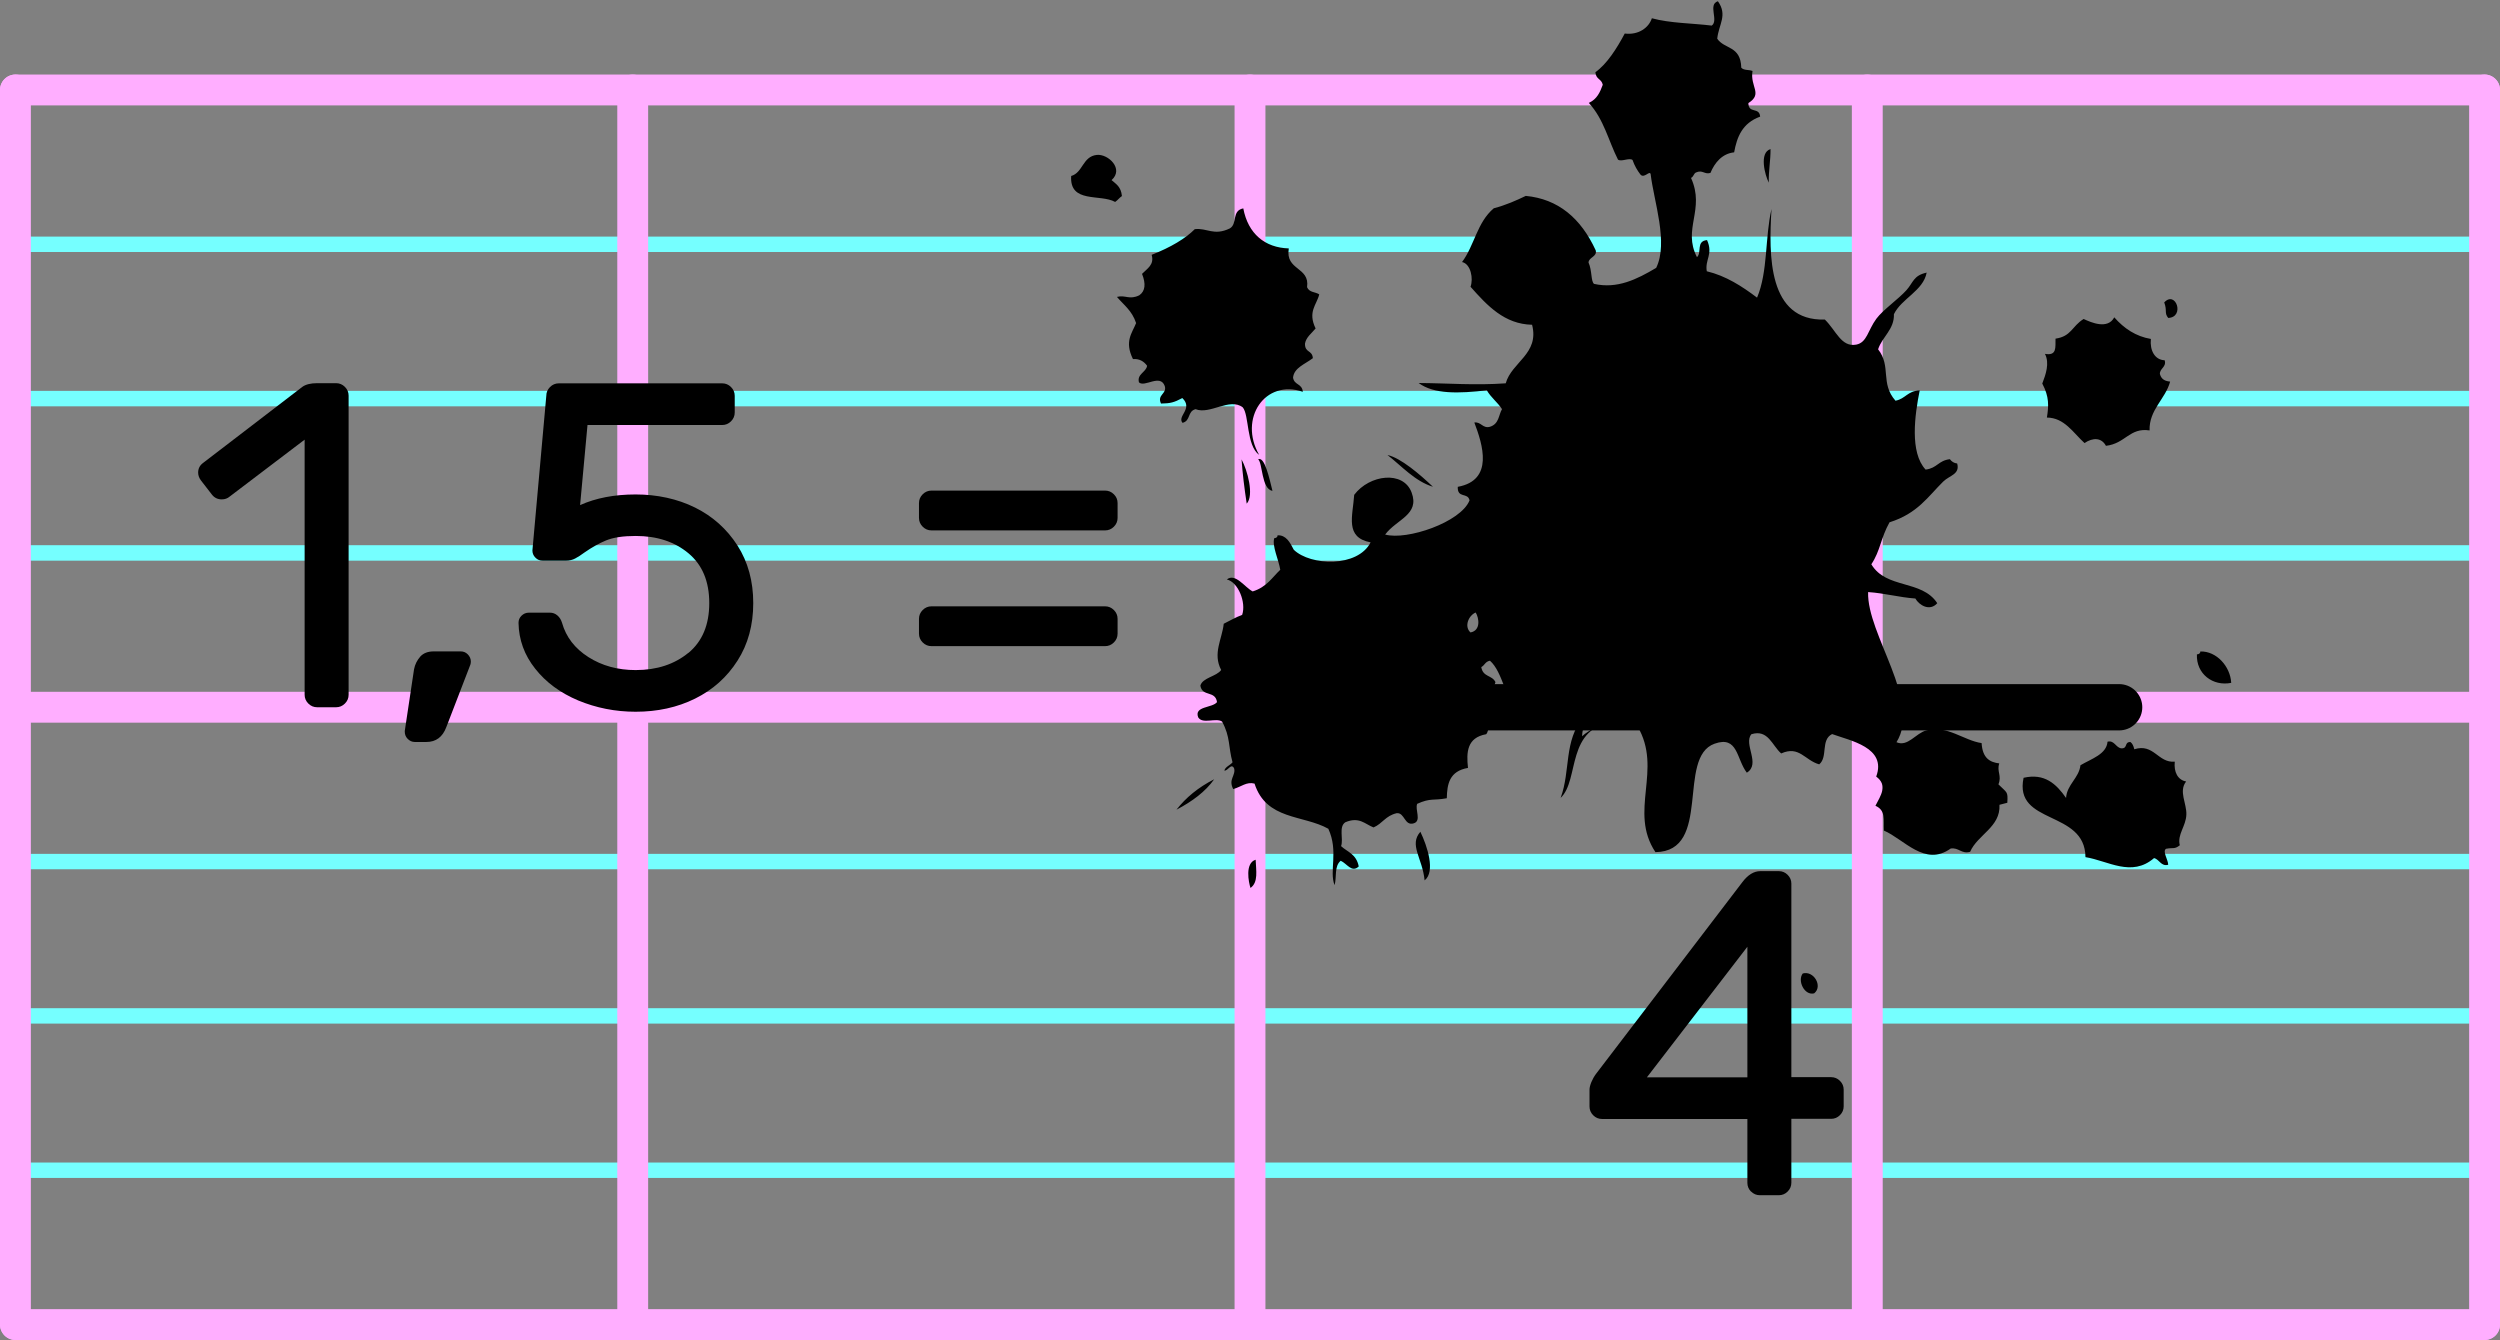 <?xml version="1.0" encoding="UTF-8"?>
<svg xmlns="http://www.w3.org/2000/svg" xmlns:xlink="http://www.w3.org/1999/xlink" viewBox="0 0 162 86.83">
  <rect x="0" y="0" width="162" height="86.83" fill="#808080" stroke="none"/>
  <defs>
    <style>
      .cls-1 {
        fill-rule: evenodd;
      }

      .cls-1, .cls-2 {
        stroke-width: 0px;
      }

      .cls-3 {
        stroke: #75ffff;
      }

      .cls-3, .cls-4 {
        stroke-linejoin: round;
      }

      .cls-3, .cls-4, .cls-5 {
        fill: none;
        stroke-linecap: round;
      }

      .cls-4 {
        stroke: #ffaeff;
        stroke-width: 2px;
      }

      .cls-5 {
        stroke: #000;
        stroke-miterlimit: 10;
        stroke-width: 3px;
      }
    </style>
    <symbol id="Saleté_groupe_vectoriel_11" data-name="Saleté groupe vectoriel 11" viewBox="0 0 160.56 177.34">
      <path class="cls-1" d="m68.92,1.88c.56-2.69-4.08-2.32-2.6,0,1.44-.16,1.62.45,2.6,0Zm-1.3,18.52c1.38.39,2.77.46,1.95,2.27,1.66-.38,3.27.71,4.55,1.62,2.36-.57,3.78-.11,5.52.65.73-2.74,3.43-3.5,5.52-4.87-.55-1.57-.17-2.89,1.3-3.25.44-3.17-1.94-4.44-.65-7.47-3.27-.73-4.27-3.75-6.83-5.2-.26.72-.65,1.3-1.62,1.3-.88-.2-.81-1.36-1.95-1.3-.44,1.53-2.15,1.95-3.9,1.3-1,2.25-2.72,3.78-4.87,4.87,1.69,1.53-.14,3.85-.98,4.87.66,2.14,2.23,2.61,1.95,5.2Zm55.24-9.42c3.03.92,5.69-1.21,5.85-4.23-2.61-.53-5.6,1.02-6.17,3.57.25.07.38.27.32.65Zm29.25,12.67c.07-1.19.45-1.25,0-2.27-1.8,0-2.73-1.74-4.55-2.27-1.75-.52-3.98.3-5.2-1.3-.58,1.25-1.97,1.57-3.57.98-.44,2.7-3.76,2.52-3.58,5.85-.57-.02-1.01.07-1.3.32-.24,1,.89.62.65,1.62-.29.91-1.61.77-1.62,1.95,1.93.67,2.02,3.18,2.6,5.2,1.96.75,2.49,2.92,4.55,3.58-2.6.97-4.79,2.36-4.88,5.85,7.05,3.49,7.47-8.37,14.95-6.5,1.49-3.41,5.06-6.41,2.92-10.72.41-.79,1.64-.75,1.62-1.95-.78-.2-2.36.41-2.6-.32ZM31.55,59.07c-1.85-.42-3.37-1.17-5.2-1.63.08,1.98,3.91,1.93,5.2,1.63Zm125.43,26.64c.89,1.16,3.57.66,3.58-.98-.74-1.69-3.62-.88-3.58.98Zm-111.46,54.91c-1.39-.2-1.33,1.06-2.6.97-1.53-.53-1.65-2.46-2.27-3.9-1.33-.24-1.12,1.05-2.6.65-.97-.44-1.35-1.47-1.95-2.28-2.98.59-3.64-1.12-5.2-1.95-.57.51-.67,1.49-1.62,1.62-3.11-1.3-3.47,2.79-6.82,1.3-1.07,3.71-3.94,5.8-8.12,5.52-.12,1.96,2.2,1.49,2.6,2.93.56,2.84-1.03,3.52-1.3,5.52,1.08,1.82,1.88,4.49,2.28,7.8,1.68-.05,1.98,1.27,2.6,2.28,1.73-.22,2.84.19,3.25,1.3.36,1.76-.66,2.16-.65,3.57,1.54-.74,2.74-1.81,4.88-1.95,1.43,1.05,2.38,2.6,5.52,1.95.18-1.01.77-1.61,1.62-1.95.99.42.87,1.95,2.27,1.95,1.08-.65-.53-3.69,1.62-3.9,1.36-.06,1.01,1.59,2.6,1.3.36-1.49.36-2.09,0-3.57,2.14-1.32,2.61,1.6,3.9.97,0-1.4-1.62-1.2-1.62-2.6,1.48-2-.48-5.83,1.62-7.47,1.44-.72,6.13.99,8.12-.65-6.53,1.79-11.7-3.98-8.12-9.42Zm73.77-.65c1.62,2.36,4.19.73,7.8,1.3-.92-2.1-5.29-1.8-7.8-1.3Zm-65.64,13c2.29.42,4.69.73,7.15.98-.98-1.52-5.23-1.47-7.15-.98Zm-49.07,9.1c-1.25-2.44-4.28-.53-4.55,1.3-.34,2.29,2.23,2.89,2.27,4.87,4.29,1.4,3.95-3.86,5.85-5.85-.17-.48-.48-.82-.65-1.3-1.54-.24-2.14.46-2.92.98Zm112.44,4.87c.08,1.85,3.29,2.02,4.22,1.95-.57-1.49-2.54-1.58-4.22-1.95Zm-11.05,10.4c-.66-2.81-1.66-5.27-3.25-7.15.63,2.84,1.74,5.19,3.25,7.15Zm32.5-129.32v-1.3c-1.81-.59-1.53-.35-3.25.65-1.22-.92-2.09-.22-3.25-.98-.55,1.4-1.47,2.43-3.9,1.95-1.13,2.69-4.24,4.67-4.23,8.12,0,1.82,1.9,3.62.65,5.2-5.38-5.65-18.11.31-24.7-1.62.83-2.52,2.08-4.64,2.92-7.15,1.21-.32,2.65-1.73,1.62-3.25-4.36,1.48-4.25,7.45-8.77,8.77-1.76-1.97-3.73-2.52-5.85-4.55-.24-4.77-2.51-7.11-4.22-10.07-.71-1.22-.44-2.95-2.27-2.92-.18.47-.51.79-.97.97-.26,1.88.9,2.35.65,4.23-3.34,1.82-8.99-.5-12.67-2.28-.39,2.02.74,2.51.65,4.22-3.39,1.72-5.53-.77-8.77.65-1.79-1.13-2.47-3.38-4.87-3.9-2.17-1.84-2.47-5.54-5.2-6.82-.08,2.22,1,2.47,1.95,3.9,1.08,1.63,2.12,4.45,3.25,5.85,1.48,1.82,3.37,2.43,3.25,4.22-.17,2.46-3.03,2.58-5.2,3.9-2.03,9-12.3,6.23-19.5,3.9,4.2,2.19,9.7,3.08,13.32,5.85-2.41,1.92-4.67,4-6.17,6.82-1.91-.15-2.39-1.72-4.88-1.3-.29,1.8,1.75,1.28,2.27,2.27-5.04,1.16-7.11-3.24-12.67-2.27-.08-.46-.54-.55-.65-.98-.21-1.19.7-1.25.65-2.27-1.44-1.08-2.56-2.62-2.27-4.55-2.3-1.06-4.26-2.46-4.55-5.52-1.59-.29-.88,1.72-2.6,1.3-.88-2.7-2.48-.89-4.87-1.95-.38.49-.4,1.33-.97,1.63-3.51-.8-3.53,1.89-5.52,2.6-2.21-.82-3.25-2.61-5.85-1.62.09,1.75,3.06.62,3.57,1.95-1.19,3.04-2.04,6.41-3.57,9.1,1.35.85,2.13,2.77,1.3,4.87,2.02,1.85,4.06,4.02,4.88,6.17,1.19.21,1.25-.7,2.27-.65,1.02.71,2.02,1.45,2.28,2.92,3.16-1.7,6.69-1.54,10.07-2.28.54-.43.11-1.84.65-2.27,1-.08,1.84-.33,2.6-.65.83-.41-.3-1.59.33-1.62,4.45.6,11.46-.05,14.95,2.92,1.02,3.5,1.76,6.96,0,10.4-.56.4-2.16-.25-3.57,0-.83-.25-.55-1.62-1.62-1.62-5.68,1.03-9.59,3.84-11.37,8.77.34,1.72.64,3.48.65,5.52,1.55,3.21,5.02,4.51,7.15,7.15.66-1.32,3.11-1.11,4.22-.33,3.65-1.87,7.24-3.81,8.45-8.12,4.87,0,5.03,4.72,8.12,6.5-.88,4.85-2.37,9.11-3.57,13.65,2.39-1.92,3.29-5.9,3.9-10.4,1.35-.38,2.28-1.19,3.57-1.62.82.8,2.2,1.05,2.28,2.6.03,1.22-1.19,1.19-1.3,2.28,3.78-.42,9.85-.77,9.42,5.2,1.86.56,1.23-1.38,2.6-1.3,3.09,2.25,3.77,11.49,1.95,14.62-1.95-2.42-1.69-6.26-5.53-5.85-3.81.4-4.52,5.88-1.95,9.1,3.32,1.1,6.29,3.22,8.12-.65,3.44,3.03,1.27,10.38-1.95,12.35-1.33.29-2.63.62-2.92,1.95.25.07.38.27.32.65,1.17.68,3.51.17,5.2.33.89,1.61,2.16,2.82,2.28,5.2-.91,1.05-3.66,1.96-2.92,3.57.85-1.66,4.39-2.14,6.17-.97.13,1.17.42,2.18.65,3.25,2.34.87,4.2,2.97,7.15,2.27.84,1,.44,3.24,1.62,3.9,1.88.15,1.31-2.16,3.25-1.95.76.97-.33,3.8,1.63,3.57,1.31-.42.72-2.74,1.62-3.57,2.72-.71,4.3.06,6.82,0,.38.49.4,1.33.98,1.62.19-.58-.95-1.35,0-1.62,1.36.05,1.45,1.37,3.25.98-.03-1.39-.65-2.38,0-3.57,6.24-.37,6.84-6.37,10.07-9.75,3.98-.72,6.63,1.6,9.1,1.3-1.15-.69-3-.68-3.58-1.95.68-.87,2.38-1.22,1.62-2.6-2.07-.12-2.71,1.19-3.9,1.95-1.03-.7-3.11-.36-3.57-1.62-.37-2.43,1.09-3.02,1.95-4.23-.25-1.59-1.35-2.33-1.3-4.22.22-1.29,2.38-.66,2.28-2.28-.09-1.32-2.12-.69-2.92-1.3-.41-2.37.17-2.62.32-4.87-2.2-.62-4.15-1.49-3.9-4.55-2.55-.37-4.79-1.06-4.55-4.22-.59-.82-2.13-.68-2.6-1.62.37-.11,1.12-1.42.32-1.62-.72,1.97-4.47.51-5.52-.32-1.27.25-1.26,1.77-2.93,1.62-.14-.62-.7-.82-.65-1.62,2.26-1.54,6.71-.88,9.1-2.28-.02-3.48-1.66-6.93.33-10.4.33,0,.38-.26.65-.33.53.56,1.36.81,2.6.65,2.84,4.04,7.83,4.13,11.7,6.82-2.08-3.78-10.95-3.56-9.75-11.7-2.12-.5-1.68,2.93-3.25,1.95.73-2.63,3.58-3.14,4.87-5.2,7.85-2.27,12.95,4.88,20.47,2.27,2.19-8.97-14.02-7.12-14.62-13.65-.37-4.04,3.27-2.8,5.85-3.9-.79-2.58-4.64-.58-5.85-2.27-.14-2.85,2.63-2.79,4.22-3.9-.53-3.17,2.01-3.4,3.25-5.52-.79-1.7-3.8-1.19-4.23-3.25,1.77-2.57,4.31-8.07,8.45-5.2,1.86-1.5,3.14.05,4.55,1.3,1.16-1.45,2.44-.69,4.23-.32,2.16-2.81,7.39-4.95,5.52-9.75.11-1.3,1.34-1.47,1.3-2.92-2.38-1.85-2.65-5.79-6.17-6.5Zm-51.34,74.41c.99-.31,3.04-.11,2.92,1.62-1.19.79-2.74-.38-2.92-1.62Zm21.45-15.6c1.52.54,1.5,2.62,2.27,3.9-1.6-.4-3.96-2.21-2.27-3.9Zm-42.9,17.22c-2.47,1.54-5.85,3.9-6.82,5.85,2.39-1.84,5.21-3.24,6.82-5.85Zm-11.37,26.32c.67-.59,4.81.7,5.52-.98-1.97-.01-5.81-.19-5.52.98Z"/>
    </symbol>
  </defs>
  <g id="Calque_1" data-name="Calque 1">
    <path class="cls-3" d="m1,15.83h160"/>
    <path class="cls-3" d="m1,25.83h160"/>
    <path class="cls-3" d="m1,35.83h160"/>
    <path class="cls-3" d="m1,55.83h160"/>
    <path class="cls-3" d="m1,65.83h160"/>
    <path class="cls-3" d="m1,75.83h160"/>
    <path class="cls-4" d="m1,5.83v80"/>
    <path class="cls-4" d="m41,5.83v80"/>
    <path class="cls-4" d="m81,5.83v80"/>
    <path class="cls-4" d="m121,5.83v80"/>
    <path class="cls-4" d="m161,5.83v80"/>
    <path class="cls-4" d="m1,5.83h160"/>
    <path class="cls-4" d="m1,45.83h160"/>
    <path class="cls-4" d="m1,85.83h160"/>
  </g>
  <g id="Calque_2" data-name="Calque 2">
    <g>
      <path class="cls-2" d="m22.35,45.59c-.16.16-.35.24-.57.24h-1.23c-.22,0-.41-.08-.57-.24-.16-.16-.24-.35-.24-.57v-16.53l-4.86,3.69c-.14.12-.31.18-.51.18-.26,0-.47-.1-.63-.3l-.72-.93c-.12-.16-.18-.33-.18-.51,0-.26.11-.47.33-.63l6.42-4.92c.22-.16.54-.24.96-.24h1.23c.22,0,.41.08.57.24s.24.35.24.57v19.38c0,.22-.08.41-.24.57Z"/>
      <path class="cls-2" d="m27.23,42.55c.21-.23.5-.34.88-.34h1.74c.18,0,.33.06.46.19.13.13.2.29.2.46,0,.08-.01.15-.03.21l-1.56,4.05c-.24.64-.67.96-1.29.96h-.75c-.18,0-.33-.07-.46-.2-.13-.13-.19-.29-.19-.46v-.06l.6-3.99c.06-.32.2-.59.41-.83Z"/>
      <path class="cls-2" d="m44.61,42.31c.9-.75,1.35-1.82,1.35-3.23s-.45-2.48-1.35-3.23c-.9-.75-2.04-1.12-3.42-1.12-.82,0-1.46.1-1.92.29-.46.19-.92.45-1.38.77-.24.18-.45.31-.62.4s-.37.14-.58.14h-1.53c-.18,0-.34-.06-.47-.2-.13-.13-.19-.29-.19-.46l.9-10.02c0-.22.08-.41.24-.57.16-.16.35-.24.57-.24h10.59c.22,0,.41.08.57.24.16.16.24.35.24.57v1.08c0,.22-.08.41-.24.57s-.35.24-.57.24h-8.73l-.48,5.19c1.02-.46,2.22-.69,3.6-.69s2.7.28,3.85.85c1.15.57,2.06,1.39,2.75,2.46.68,1.07,1.02,2.31,1.02,3.73s-.34,2.67-1.02,3.73c-.68,1.07-1.6,1.89-2.75,2.46-1.15.57-2.44.85-3.85.85-1.32,0-2.56-.25-3.72-.73-1.16-.49-2.09-1.17-2.79-2.06-.7-.88-1.06-1.87-1.08-2.97,0-.18.06-.33.19-.46.13-.13.29-.2.47-.2h1.38c.18,0,.34.06.48.18.14.12.24.28.3.48.26.92.83,1.66,1.71,2.22.88.56,1.9.84,3.06.84,1.38,0,2.52-.38,3.42-1.12Z"/>
      <path class="cls-2" d="m59.79,34.13c-.16-.16-.24-.35-.24-.57v-.96c0-.22.08-.41.24-.57s.35-.24.57-.24h11.25c.22,0,.41.08.57.24.16.16.24.35.24.57v.96c0,.22-.08.41-.24.57-.16.16-.35.24-.57.24h-11.25c-.22,0-.41-.08-.57-.24Zm0,7.5c-.16-.16-.24-.35-.24-.57v-.96c0-.22.08-.41.24-.57s.35-.24.57-.24h11.25c.22,0,.41.08.57.24.16.16.24.35.24.57v.96c0,.22-.08.41-.24.57-.16.16-.35.24-.57.24h-11.25c-.22,0-.41-.08-.57-.24Z"/>
    </g>
    <line class="cls-5" x1="85.23" y1="45.83" x2="137.32" y2="45.83"/>
    <path class="cls-2" d="m113.47,77.22c-.16-.16-.24-.35-.24-.57v-4.14h-9.42c-.22,0-.41-.08-.57-.24-.16-.16-.24-.35-.24-.57v-1.08c0-.14.04-.3.12-.5.08-.19.18-.37.3-.53l9.48-12.42c.36-.48.75-.72,1.17-.72h1.2c.22,0,.41.08.57.24.16.16.24.35.24.57v12.54h2.58c.22,0,.41.08.57.24s.24.35.24.57v1.08c0,.22-.08.41-.24.57-.16.16-.35.24-.57.24h-2.58v4.14c0,.22-.08.41-.24.57-.16.16-.35.24-.57.24h-1.23c-.22,0-.41-.08-.57-.24Zm-.24-15.87l-6.51,8.46h6.51v-8.46Z"/>
    <use width="160.56" height="177.34" transform="translate(134.35 -6.28) rotate(75.55) scale(.4)" xlink:href="#Saleté_groupe_vectoriel_11"/>
  </g>
</svg>